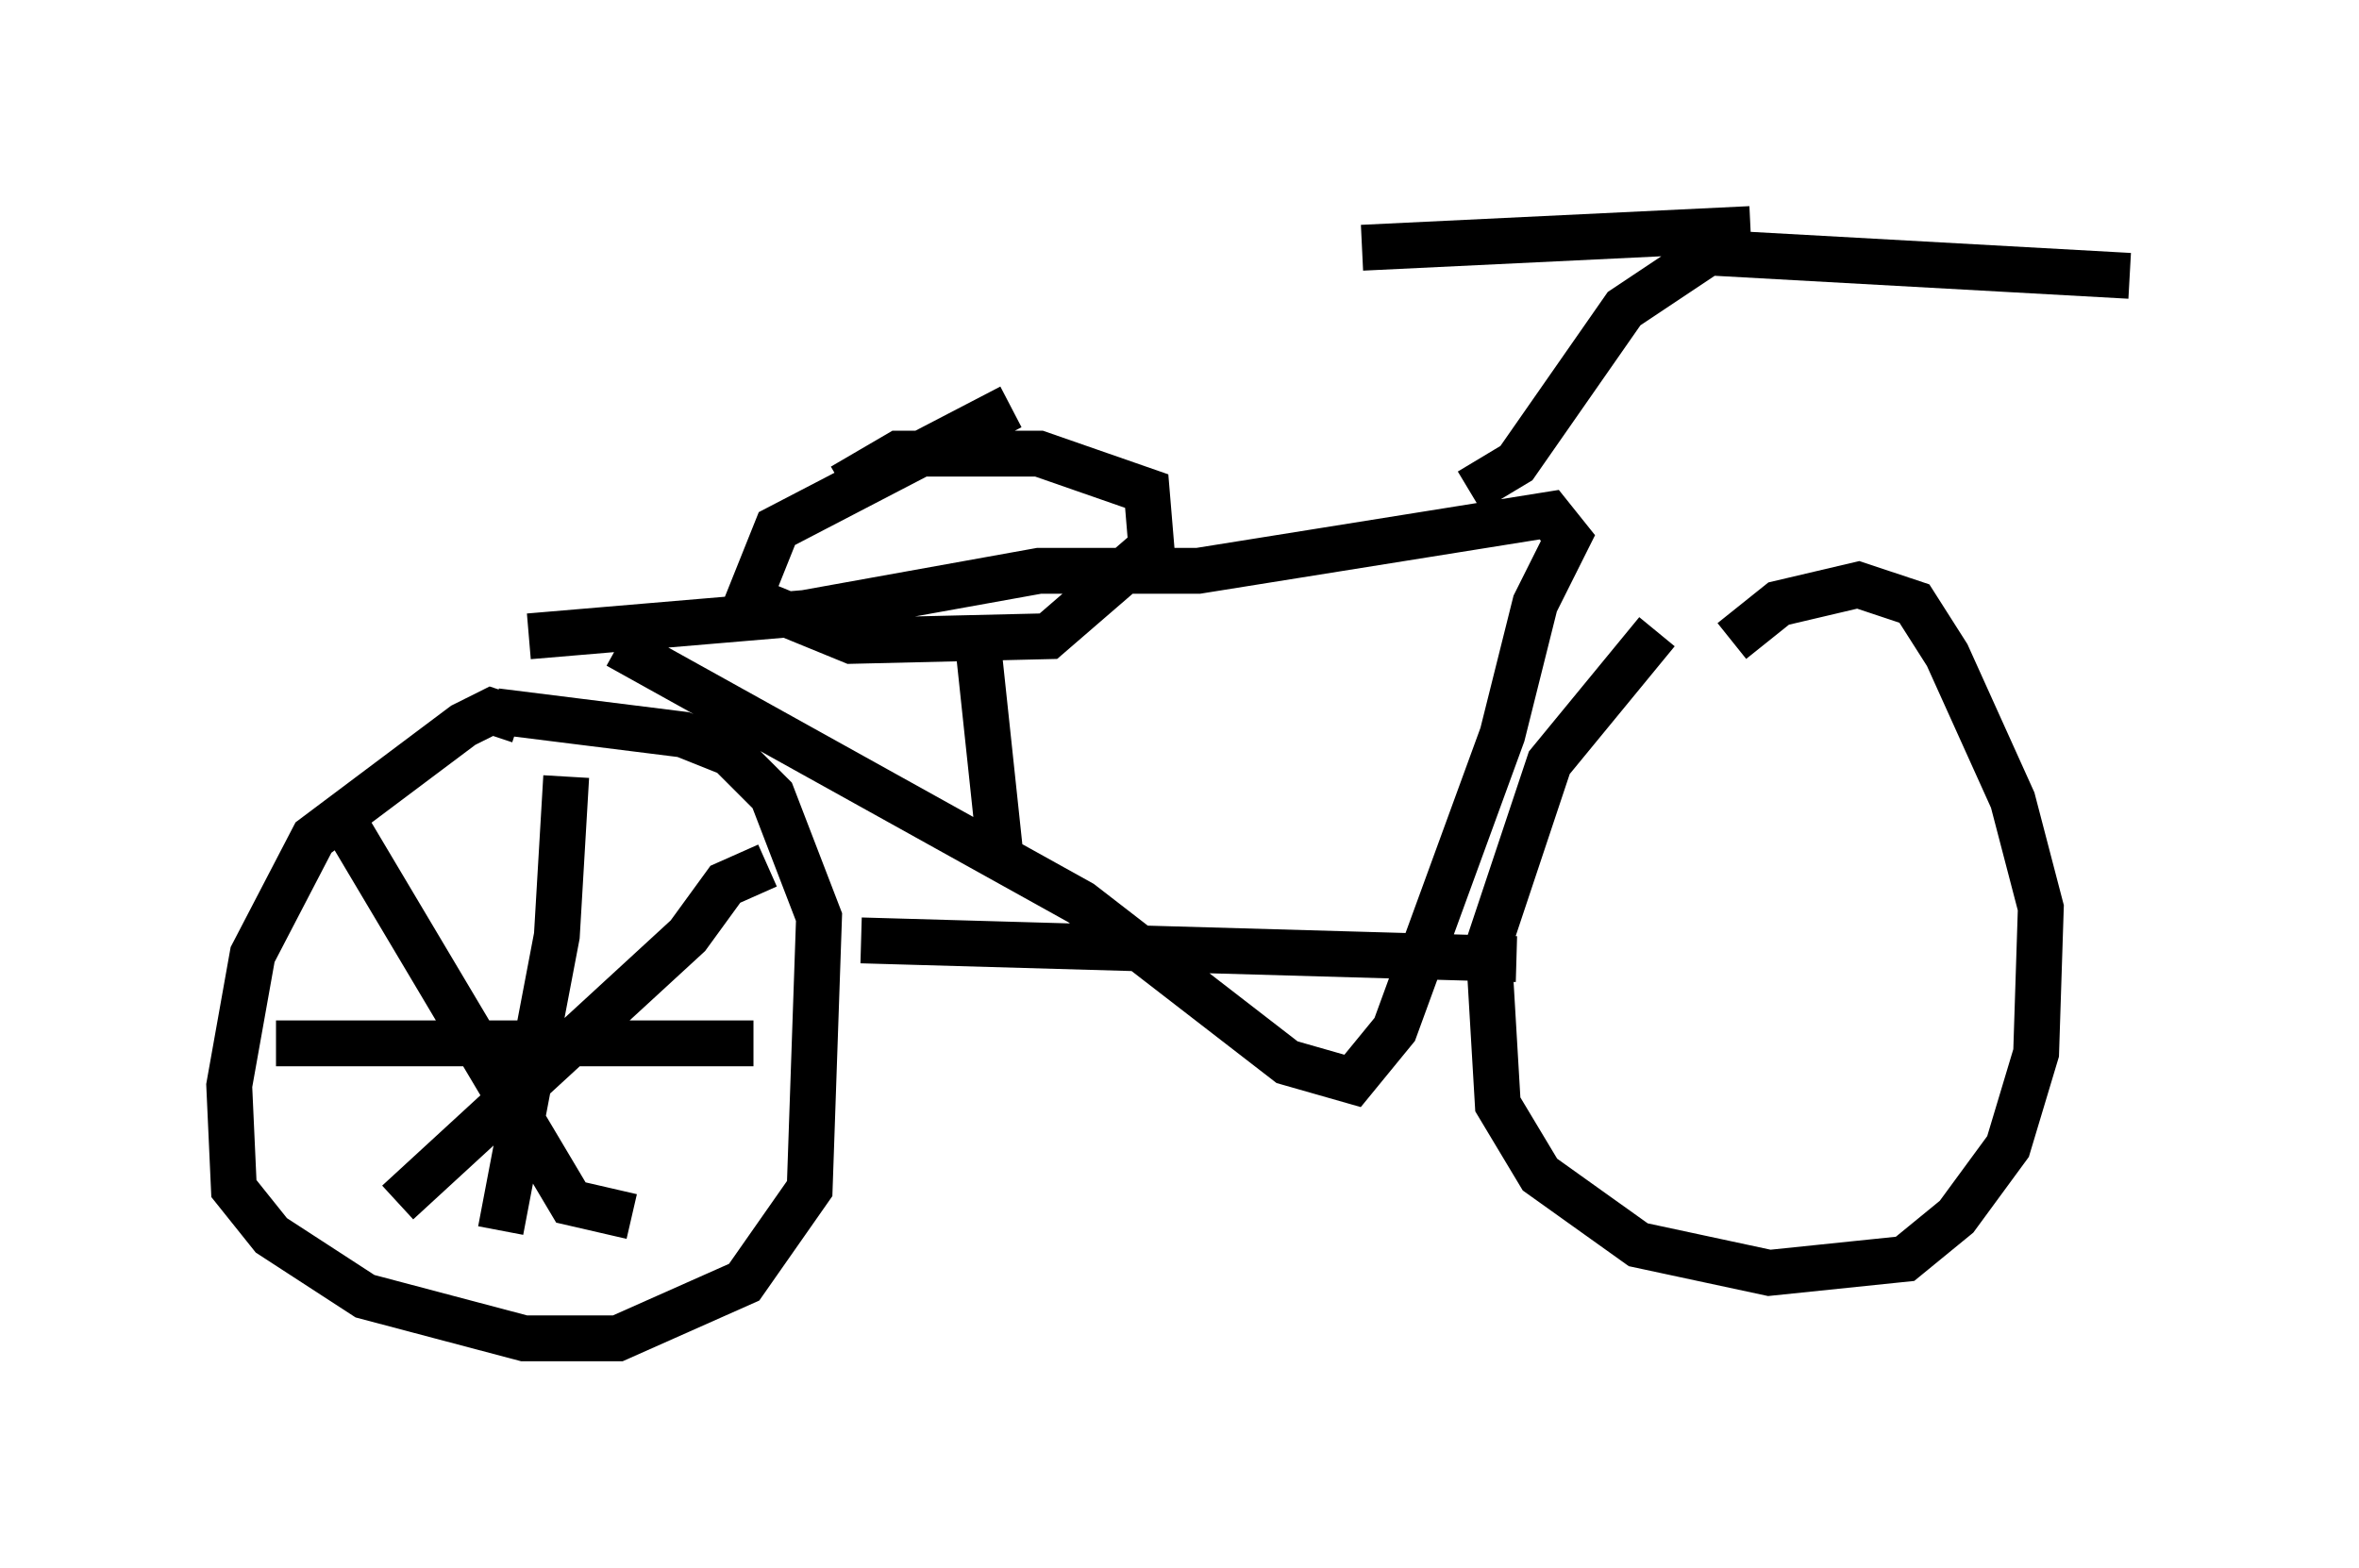 <?xml version="1.0" encoding="utf-8" ?>
<svg baseProfile="full" height="34.194" version="1.1" width="51.446" xmlns="http://www.w3.org/2000/svg" xmlns:ev="http://www.w3.org/2001/xml-events" xmlns:xlink="http://www.w3.org/1999/xlink"><defs /><rect fill="white" height="34.194" width="51.446" x="0" y="0" /><path d="M38.484, 12.758 m-2.348, 1.021 l-2.348, 2.858 -1.327, 3.981 l0.204, 3.471 0.919, 1.531 l2.144, 1.531 2.858, 0.613 l2.96, -0.306 1.123, -0.919 l1.123, -1.531 0.613, -2.042 l0.102, -3.165 -0.613, -2.348 l-1.429, -3.165 -0.715, -1.123 l-1.225, -0.408 -1.735, 0.408 l-1.021, 0.817 m-26.44, 1.735 l-0.613, -0.204 -0.613, 0.306 l-3.267, 2.45 -1.327, 2.552 l-0.51, 2.858 0.102, 2.246 l0.817, 1.021 2.042, 1.327 l3.471, 0.919 2.042, 0.0 l2.756, -1.225 1.429, -2.042 l0.204, -5.921 -1.021, -2.654 l-0.919, -0.919 -1.021, -0.408 l-4.083, -0.51 m0.715, -1.633 l6.023, -0.51 5.104, -0.919 l3.471, 0.0 7.656, -1.225 l0.408, 0.51 -0.715, 1.429 l-0.715, 2.858 -2.348, 6.431 l-0.919, 1.123 -1.429, -0.408 l-4.492, -3.471 -10.106, -5.615 m18.579, -3.369 l1.021, -0.613 2.348, -3.369 l1.838, -1.225 9.188, 0.51 m-8.269, -1.021 l-8.473, 0.408 m-7.656, 3.471 l-5.104, 2.654 -0.613, 1.531 l2.246, 0.919 4.288, -0.102 l2.246, -1.94 -0.102, -1.225 l-2.348, -0.817 -3.063, 0.0 l-1.225, 0.715 m2.96, 3.471 l0.51, 4.798 m-3.063, 1.633 l14.292, 0.408 m-20.723, -3.981 l-0.204, 3.471 -1.225, 6.431 m-4.9, -4.083 l10.413, 0.0 m0.306, -3.879 l-0.919, 0.408 -0.817, 1.123 l-6.329, 5.819 m-1.021, -8.065 l4.798, 8.065 1.327, 0.306 " fill="none" stroke="black" stroke-width="1" /></svg>